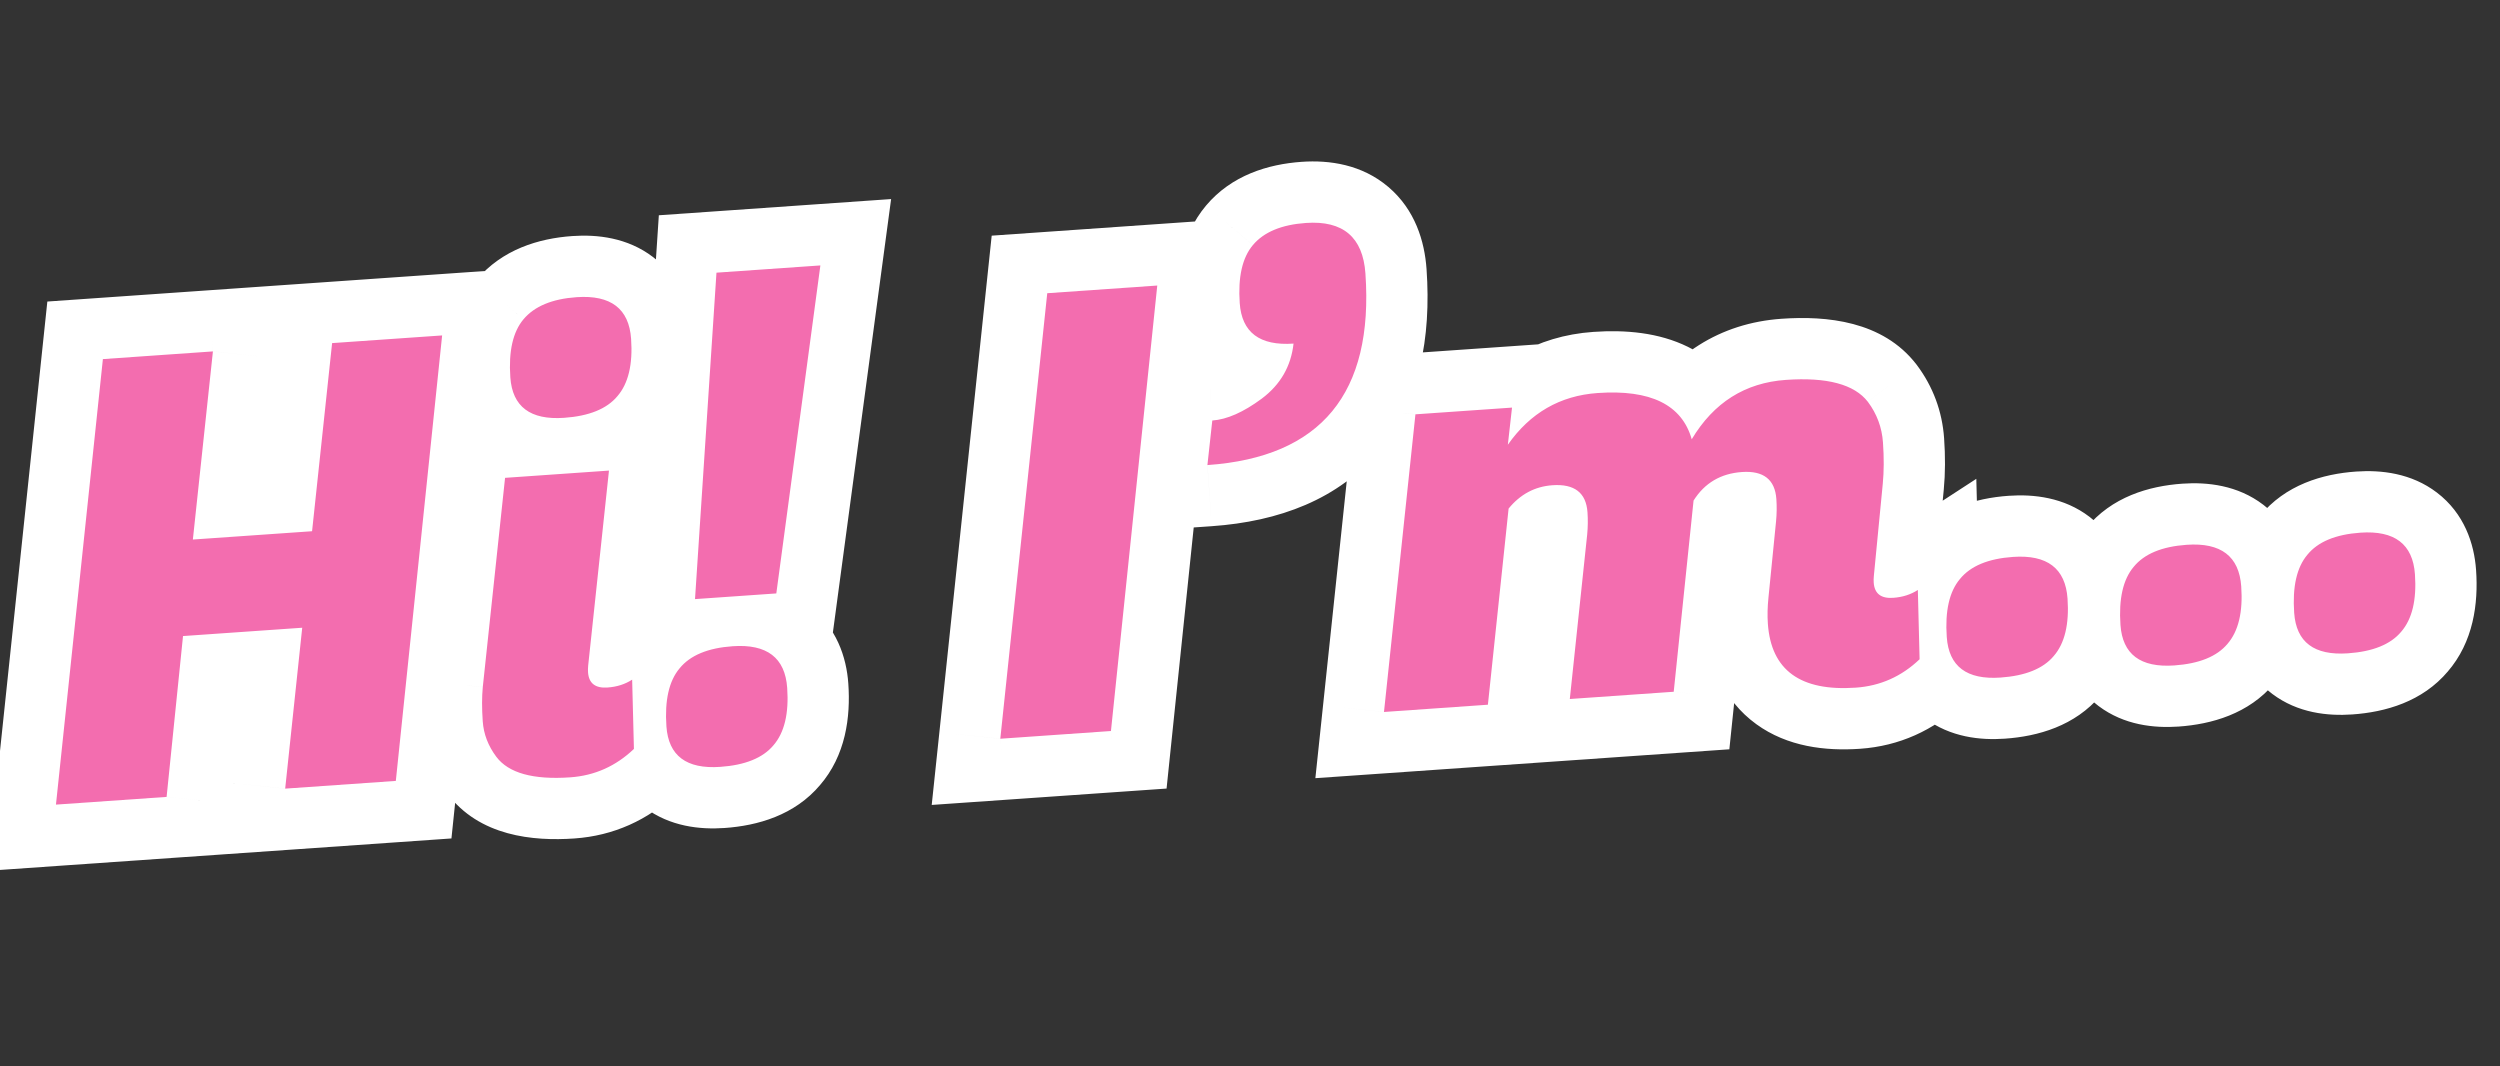 <svg width="204" height="87" viewBox="0 0 204 87" fill="none" xmlns="http://www.w3.org/2000/svg">
<rect x="0" y="0" width="204" height="87" fill="#333333" stroke="none"/>
<path d="M36.078 27.371L41.052 27.888L41.667 21.969L35.73 22.383L36.078 27.371ZM32.299 63.722L32.647 68.71L36.838 68.417L37.272 64.239L32.299 63.722ZM23.271 64.352L18.299 63.825L17.671 69.754L23.619 69.34L23.271 64.352ZM24.661 51.223L29.633 51.749L30.261 45.82L24.313 46.235L24.661 51.223ZM14.934 51.902L14.586 46.914L10.388 47.207L9.96 51.394L14.934 51.902ZM13.595 65.027L13.943 70.014L18.141 69.722L18.569 65.534L13.595 65.027ZM4.566 65.656L-0.406 65.133L-1.03 71.059L4.914 70.644L4.566 65.656ZM8.396 29.302L8.048 24.314L3.863 24.606L3.423 28.778L8.396 29.302ZM17.374 28.675L22.346 29.205L22.978 23.272L17.026 23.688L17.374 28.675ZM15.738 44.026L10.766 43.497L10.134 49.43L16.086 49.014L15.738 44.026ZM25.465 43.348L25.813 48.336L29.993 48.044L30.436 43.878L25.465 43.348ZM27.1 27.997L26.752 23.009L22.572 23.301L22.128 27.467L27.1 27.997ZM31.105 26.854L27.326 63.205L37.272 64.239L41.052 27.888L31.105 26.854ZM31.951 58.734L22.923 59.364L23.619 69.34L32.647 68.71L31.951 58.734ZM28.243 64.878L29.633 51.749L19.689 50.697L18.299 63.825L28.243 64.878ZM24.313 46.235L14.586 46.914L15.282 56.889L25.009 56.211L24.313 46.235ZM9.96 51.394L8.62 64.519L18.569 65.534L19.909 52.409L9.96 51.394ZM13.247 60.039L4.218 60.669L4.914 70.644L13.943 70.014L13.247 60.039ZM9.539 66.18L13.368 29.826L3.423 28.778L-0.406 65.133L9.539 66.18ZM8.744 34.29L17.722 33.663L17.026 23.688L8.048 24.314L8.744 34.29ZM12.402 28.146L10.766 43.497L20.71 44.556L22.346 29.205L12.402 28.146ZM16.086 49.014L25.813 48.336L25.117 38.36L15.39 39.039L16.086 49.014ZM30.436 43.878L32.072 28.527L22.128 27.467L20.493 42.818L30.436 43.878ZM27.448 32.985L36.426 32.358L35.73 22.383L26.752 23.009L27.448 32.985ZM51.584 55.46L56.583 55.333L56.355 46.391L48.858 51.269L51.584 55.46ZM51.728 61.113L55.181 64.73L56.783 63.2L56.726 60.986L51.728 61.113ZM40.495 61.747L44.502 58.757L44.502 58.757L40.495 61.747ZM39.396 56.059L34.424 55.53L34.422 55.556L34.419 55.583L39.396 56.059ZM41.213 38.992L40.865 34.004L36.684 34.295L36.241 38.462L41.213 38.992ZM49.692 38.4L54.664 38.93L55.297 32.997L49.344 33.412L49.692 38.4ZM47.995 54.307L43.023 53.776L43.02 53.803L43.018 53.83L47.995 54.307ZM42.716 26.055L38.888 22.839L38.886 22.841L42.716 26.055ZM50.372 32.338L46.599 29.057L46.57 29.09L46.542 29.124L50.372 32.338ZM49.922 61.089C51.433 60.984 52.943 60.541 54.311 59.651L48.858 51.269C48.954 51.206 49.05 51.163 49.13 51.137C49.208 51.113 49.245 51.112 49.226 51.113L49.922 61.089ZM46.586 55.587L46.73 61.24L56.726 60.986L56.583 55.333L46.586 55.587ZM48.275 57.497C47.63 58.114 46.988 58.387 46.179 58.443L46.875 68.419C50.056 68.197 52.882 66.925 55.181 64.73L48.275 57.497ZM46.179 58.443C45.001 58.525 44.36 58.427 44.094 58.352C43.878 58.292 44.186 58.333 44.502 58.757L36.487 64.737C39.11 68.252 43.514 68.653 46.875 68.419L46.179 58.443ZM44.502 58.757C44.424 58.651 44.398 58.59 44.391 58.571C44.385 58.555 44.381 58.543 44.38 58.519L34.404 59.214C34.547 61.273 35.295 63.138 36.487 64.737L44.502 58.757ZM44.38 58.519C44.319 57.649 44.329 56.999 44.373 56.536L34.419 55.583C34.309 56.734 34.316 57.956 34.404 59.214L44.38 58.519ZM44.368 56.589L46.185 39.521L36.241 38.462L34.424 55.53L44.368 56.589ZM41.561 43.979L50.04 43.388L49.344 33.412L40.865 34.004L41.561 43.979ZM44.721 37.87L43.023 53.776L52.967 54.837L54.664 38.93L44.721 37.87ZM43.018 53.83C42.978 54.249 42.961 54.714 42.996 55.207L52.971 54.511C52.983 54.671 52.974 54.768 52.972 54.783L43.018 53.83ZM42.996 55.207C43.091 56.568 43.625 58.436 45.35 59.783C46.969 61.047 48.776 61.169 49.922 61.089L49.226 51.113C49.374 51.103 50.418 51.052 51.506 51.903C52.701 52.836 52.939 54.047 52.971 54.511L42.996 55.207ZM46.631 30.444C46.581 29.722 46.634 29.306 46.677 29.116C46.715 28.946 46.721 29.062 46.546 29.27L38.886 22.841C36.815 25.309 36.468 28.448 36.656 31.14L46.631 30.444ZM46.544 29.272C46.416 29.425 46.316 29.453 46.394 29.421C46.498 29.377 46.8 29.279 47.399 29.237L46.703 19.262C43.954 19.453 40.977 20.353 38.888 22.839L46.544 29.272ZM47.399 29.237C48.171 29.183 47.832 29.392 47.222 28.926C46.906 28.684 46.695 28.388 46.582 28.142C46.482 27.925 46.5 27.841 46.511 27.996L56.486 27.3C56.335 25.125 55.514 22.677 53.294 20.98C51.202 19.381 48.724 19.121 46.703 19.262L47.399 29.237ZM46.511 27.996C46.558 28.681 46.503 29.064 46.465 29.224C46.432 29.361 46.435 29.246 46.599 29.057L54.145 35.619C56.282 33.162 56.676 30.024 56.486 27.3L46.511 27.996ZM46.542 29.124C46.715 28.918 46.852 28.879 46.764 28.914C46.65 28.96 46.325 29.062 45.686 29.106L46.382 39.082C49.076 38.894 52.105 38.051 54.202 35.552L46.542 29.124ZM45.686 29.106C44.915 29.16 45.255 28.953 45.872 29.417C46.196 29.661 46.419 29.966 46.543 30.231C46.653 30.467 46.64 30.575 46.631 30.444L36.656 31.14C36.806 33.305 37.636 35.736 39.861 37.409C41.941 38.974 44.393 39.221 46.382 39.082L45.686 29.106ZM63.347 48.424L63.695 53.412L67.76 53.128L68.302 49.09L63.347 48.424ZM56.713 48.887L51.724 48.559L51.348 54.273L57.061 53.875L56.713 48.887ZM58.464 22.25L58.116 17.263L53.761 17.566L53.474 21.922L58.464 22.25ZM66.943 21.659L71.898 22.325L72.715 16.244L66.595 16.671L66.943 21.659ZM55.453 54.538L59.283 57.752L59.31 57.72L59.337 57.687L55.453 54.538ZM63.109 60.821L59.336 57.54L59.307 57.573L59.279 57.606L63.109 60.821ZM62.999 43.436L56.365 43.899L57.061 53.875L63.695 53.412L62.999 43.436ZM61.702 49.215L63.453 22.578L53.474 21.922L51.724 48.559L61.702 49.215ZM58.812 27.238L67.291 26.647L66.595 16.671L58.116 17.263L58.812 27.238ZM61.987 20.993L58.391 47.758L68.302 49.09L71.898 22.325L61.987 20.993ZM59.368 58.926C59.318 58.204 59.371 57.788 59.413 57.599C59.452 57.429 59.458 57.545 59.283 57.752L51.623 51.324C49.552 53.792 49.205 56.931 49.392 59.622L59.368 58.926ZM59.337 57.687C59.175 57.887 59.037 57.934 59.106 57.905C59.203 57.865 59.511 57.764 60.136 57.72L59.44 47.744C56.703 47.935 53.654 48.819 51.569 51.389L59.337 57.687ZM60.136 57.72C60.908 57.666 60.569 57.874 59.959 57.408C59.642 57.167 59.432 56.871 59.319 56.625C59.219 56.408 59.237 56.323 59.248 56.479L69.223 55.783C69.072 53.608 68.251 51.16 66.031 49.463C63.938 47.864 61.461 47.603 59.44 47.744L60.136 57.72ZM59.248 56.479C59.295 57.164 59.24 57.546 59.202 57.707C59.169 57.844 59.171 57.729 59.336 57.54L66.882 64.102C69.019 61.645 69.413 58.507 69.223 55.783L59.248 56.479ZM59.279 57.606C59.451 57.401 59.588 57.361 59.5 57.397C59.387 57.443 59.062 57.544 58.423 57.589L59.119 67.565C61.813 67.377 64.842 66.534 66.939 64.035L59.279 57.606ZM58.423 57.589C57.651 57.643 57.992 57.436 58.609 57.9C58.933 58.144 59.156 58.448 59.28 58.714C59.39 58.95 59.377 59.057 59.368 58.926L49.392 59.622C49.543 61.788 50.373 64.218 52.597 65.891C54.678 67.456 57.13 67.703 59.119 67.565L58.423 57.589ZM94.433 23.3L99.406 23.817L100.021 17.898L94.085 18.312L94.433 23.3ZM90.653 59.651L91.001 64.639L95.192 64.347L95.626 60.168L90.653 59.651ZM81.625 60.281L76.653 59.757L76.028 65.683L81.973 65.269L81.625 60.281ZM85.455 23.926L85.107 18.938L80.922 19.23L80.482 23.402L85.455 23.926ZM89.46 22.783L85.68 59.134L95.626 60.168L99.406 23.817L89.46 22.783ZM90.305 54.663L81.277 55.293L81.973 65.269L91.001 64.639L90.305 54.663ZM86.598 60.804L90.427 24.45L80.482 23.402L76.653 59.757L86.598 60.804ZM85.802 28.914L94.781 28.288L94.085 18.312L85.107 18.938L85.802 28.914ZM102.235 19.999L98.407 16.782L98.405 16.785L102.235 19.999ZM98.525 37.95L93.555 37.407L92.904 43.355L98.874 42.938L98.525 37.95ZM98.923 34.314L98.576 29.326L94.407 29.617L93.953 33.77L98.923 34.314ZM102.959 32.529L105.936 36.546L105.947 36.538L105.957 36.53L102.959 32.529ZM105.553 28.038L110.522 28.587L111.181 22.633L105.205 23.05L105.553 28.038ZM106.15 24.387C106.1 23.665 106.153 23.249 106.196 23.06C106.234 22.889 106.24 23.005 106.065 23.213L98.405 16.785C96.334 19.253 95.987 22.392 96.174 25.083L106.15 24.387ZM106.063 23.215C105.935 23.368 105.835 23.397 105.913 23.364C106.017 23.321 106.319 23.222 106.918 23.181L106.222 13.205C103.473 13.397 100.496 14.296 98.407 16.782L106.063 23.215ZM106.918 23.181C107.283 23.155 107.406 23.193 107.36 23.182C107.291 23.165 107.065 23.089 106.813 22.874C106.558 22.657 106.433 22.433 106.391 22.331C106.358 22.255 106.408 22.334 106.431 22.663L116.407 21.967C116.248 19.69 115.476 17.114 113.291 15.256C111.127 13.416 108.476 13.048 106.222 13.205L106.918 23.181ZM106.431 22.663C106.723 26.846 105.88 29.126 104.849 30.375C103.862 31.573 101.979 32.697 98.178 32.963L98.874 42.938C104.35 42.556 109.254 40.752 112.564 36.737C115.832 32.775 116.797 27.561 116.407 21.967L106.431 22.663ZM103.496 38.494L103.894 34.858L93.953 33.77L93.555 37.407L103.496 38.494ZM99.271 39.302C101.807 39.125 104.065 37.933 105.936 36.546L99.982 28.512C99.458 28.9 99.068 29.117 98.807 29.233C98.549 29.347 98.482 29.333 98.576 29.326L99.271 39.302ZM105.957 36.53C108.56 34.58 110.162 31.847 110.522 28.587L100.583 27.488C100.534 27.932 100.407 28.193 99.961 28.528L105.957 36.53ZM105.205 23.05C104.433 23.103 104.774 22.896 105.391 23.36C105.715 23.604 105.938 23.909 106.062 24.174C106.172 24.41 106.159 24.518 106.15 24.387L96.174 25.083C96.325 27.248 97.155 29.679 99.379 31.352C101.46 32.917 103.912 33.164 105.901 33.025L105.205 23.05ZM156.496 48.141L161.494 48.014L161.267 39.072L153.769 43.95L156.496 48.141ZM156.639 53.795L160.092 57.411L161.694 55.882L161.638 53.668L156.639 53.795ZM144.308 48.741L149.281 49.252L149.282 49.245L149.283 49.237L144.308 48.741ZM144.927 42.532L149.903 43.029L149.903 43.019L149.904 43.009L144.927 42.532ZM138.194 40.847L133.963 38.182L133.341 39.17L133.22 40.331L138.194 40.847ZM136.575 56.447L136.923 61.435L141.115 61.143L141.549 56.963L136.575 56.447ZM128.096 57.039L123.124 56.514L122.497 62.442L128.444 62.027L128.096 57.039ZM129.515 43.608L134.487 44.133L134.49 44.109L134.492 44.084L129.515 43.608ZM123.102 41.499L119.229 38.337L118.286 39.492L118.13 40.974L123.102 41.499ZM121.412 57.505L121.76 62.493L125.944 62.201L126.385 58.03L121.412 57.505ZM112.933 58.097L107.96 57.571L107.334 63.499L113.281 63.085L112.933 58.097ZM115.499 33.809L115.151 28.821L110.967 29.113L110.526 33.284L115.499 33.809ZM123.38 33.26L128.349 33.817L129.017 27.854L123.032 28.272L123.38 33.26ZM123.04 36.291L118.071 35.733L127.133 39.162L123.04 36.291ZM138.045 35.845L133.234 37.208L136.388 48.345L142.335 38.414L138.045 35.845ZM152.417 32.788L156.42 29.791L156.397 29.761L156.374 29.731L152.417 32.788ZM153.635 39.469L158.612 39.951L158.612 39.946L153.635 39.469ZM152.907 46.988L147.93 46.506L147.929 46.511L152.907 46.988ZM154.833 53.77C156.345 53.665 157.854 53.222 159.222 52.332L153.769 43.95C153.865 43.887 153.961 43.844 154.042 43.819C154.119 43.794 154.157 43.793 154.137 43.795L154.833 53.77ZM151.497 48.268L151.641 53.922L161.638 53.668L161.494 48.014L151.497 48.268ZM153.186 50.178C152.541 50.795 151.899 51.068 151.09 51.124L151.786 61.1C154.967 60.878 157.793 59.606 160.092 57.411L153.186 50.178ZM151.09 51.124C149.404 51.242 149.043 50.894 149.189 51C149.225 51.026 149.268 51.065 149.307 51.112C149.325 51.134 149.339 51.153 149.348 51.168C149.358 51.183 149.362 51.192 149.362 51.191C149.36 51.189 149.278 51.014 149.246 50.551L139.27 51.247C139.474 54.165 140.596 57.119 143.314 59.092C145.853 60.935 148.949 61.298 151.786 61.1L151.09 51.124ZM149.246 50.551C149.222 50.215 149.226 49.787 149.281 49.252L139.334 48.229C139.23 49.242 139.201 50.253 139.27 51.247L149.246 50.551ZM149.283 49.237L149.903 43.029L139.952 42.036L139.332 48.244L149.283 49.237ZM149.904 43.009C149.988 42.133 150.001 41.255 149.939 40.378L139.964 41.074C139.986 41.394 139.982 41.721 139.95 42.056L149.904 43.009ZM149.939 40.378C149.821 38.677 149.178 36.558 147.256 35.046C145.433 33.613 143.328 33.422 141.793 33.529L142.489 43.505C142.717 43.489 141.961 43.604 141.075 42.907C140.09 42.133 139.971 41.18 139.964 41.074L149.939 40.378ZM141.793 33.529C138.517 33.757 135.738 35.363 133.963 38.182L142.424 43.512C142.466 43.446 142.486 43.428 142.477 43.438C142.472 43.442 142.463 43.451 142.448 43.462C142.434 43.473 142.417 43.485 142.399 43.495C142.381 43.506 142.365 43.514 142.352 43.52C142.339 43.525 142.333 43.527 142.335 43.526C142.338 43.525 142.385 43.512 142.489 43.505L141.793 33.529ZM133.22 40.331L131.602 55.931L141.549 56.963L143.167 41.363L133.22 40.331ZM136.227 51.459L127.748 52.051L128.444 62.027L136.923 61.435L136.227 51.459ZM133.068 57.564L134.487 44.133L124.542 43.082L123.124 56.514L133.068 57.564ZM134.492 44.084C134.576 43.209 134.588 42.331 134.527 41.454L124.551 42.15C124.573 42.47 124.57 42.796 124.537 43.131L134.492 44.084ZM134.527 41.454C134.406 39.725 133.742 37.596 131.794 36.094C129.965 34.683 127.862 34.501 126.331 34.607L127.027 44.583C127.291 44.565 126.562 44.687 125.687 44.012C124.692 43.245 124.56 42.282 124.551 42.15L134.527 41.454ZM126.331 34.607C123.444 34.809 121.004 36.162 119.229 38.337L126.976 44.66C127.032 44.592 127.068 44.56 127.079 44.55C127.09 44.541 127.084 44.548 127.061 44.56C127.039 44.572 127.016 44.581 126.999 44.585C126.983 44.59 126.99 44.586 127.027 44.583L126.331 34.607ZM118.13 40.974L116.44 56.98L126.385 58.03L128.075 42.024L118.13 40.974ZM121.064 52.517L112.585 53.109L113.281 63.085L121.76 62.493L121.064 52.517ZM117.905 58.622L120.471 34.335L110.526 33.284L107.96 57.571L117.905 58.622ZM115.847 38.797L123.728 38.247L123.032 28.272L115.151 28.821L115.847 38.797ZM118.411 32.702L118.071 35.733L128.009 36.848L128.349 33.817L118.411 32.702ZM127.133 39.162C128.127 37.745 129.217 37.163 130.712 37.059L130.016 27.083C125.392 27.405 121.6 29.636 118.946 33.419L127.133 39.162ZM130.712 37.059C132.414 36.94 133.141 37.187 133.321 37.276C133.375 37.302 133.325 37.286 133.257 37.204C133.192 37.124 133.203 37.095 133.234 37.208L142.856 34.483C142.082 31.751 140.322 29.574 137.731 28.301C135.351 27.131 132.637 26.9 130.016 27.083L130.712 37.059ZM142.335 38.414C143.339 36.736 144.471 36.099 146.074 35.987L145.379 26.011C140.331 26.363 136.342 28.956 133.755 33.277L142.335 38.414ZM146.074 35.987C147.432 35.892 148.23 35.995 148.627 36.101C148.983 36.196 148.747 36.215 148.46 35.844L156.374 29.731C153.623 26.169 149.018 25.757 145.379 26.011L146.074 35.987ZM148.415 35.784C148.573 35.996 148.644 36.184 148.664 36.458L158.639 35.762C158.487 33.575 157.735 31.548 156.42 29.791L148.415 35.784ZM148.664 36.458C148.734 37.47 148.723 38.308 148.658 38.992L158.612 39.946C158.74 38.611 158.74 37.21 158.639 35.762L148.664 36.458ZM148.658 38.987L147.93 46.506L157.883 47.47L158.612 39.951L148.658 38.987ZM147.929 46.511C147.889 46.931 147.873 47.396 147.907 47.888L157.883 47.192C157.894 47.352 157.885 47.449 157.884 47.465L147.929 46.511ZM147.907 47.888C148.002 49.249 148.537 51.117 150.261 52.464C151.88 53.729 153.688 53.85 154.833 53.77L154.137 43.795C154.285 43.784 155.329 43.733 156.418 44.584C157.612 45.517 157.851 46.728 157.883 47.192L147.907 47.888ZM159.929 47.25L163.759 50.464L163.786 50.432L163.812 50.399L159.929 47.25ZM167.584 53.532L163.811 50.252L163.783 50.285L163.754 50.318L167.584 53.532ZM163.843 51.638C163.793 50.916 163.846 50.5 163.889 50.311C163.928 50.14 163.933 50.256 163.759 50.464L156.099 44.036C154.027 46.504 153.68 49.643 153.868 52.334L163.843 51.638ZM163.812 50.399C163.65 50.599 163.512 50.646 163.581 50.617C163.678 50.577 163.986 50.475 164.611 50.432L163.915 40.456C161.179 40.647 158.129 41.53 156.045 44.101L163.812 50.399ZM164.611 50.432C165.384 50.378 165.044 50.586 164.434 50.12C164.118 49.878 163.907 49.582 163.794 49.337C163.694 49.12 163.712 49.035 163.723 49.191L173.699 48.495C173.547 46.32 172.727 43.872 170.506 42.175C168.414 40.576 165.936 40.315 163.915 40.456L164.611 50.432ZM163.723 49.191C163.771 49.876 163.716 50.258 163.677 50.419C163.644 50.556 163.647 50.441 163.811 50.252L171.357 56.813C173.494 54.356 173.889 51.218 173.699 48.495L163.723 49.191ZM163.754 50.318C163.927 50.113 164.064 50.073 163.976 50.109C163.863 50.154 163.538 50.256 162.898 50.301L163.594 60.276C166.288 60.089 169.317 59.245 171.414 56.747L163.754 50.318ZM162.898 50.301C162.127 50.355 162.467 50.147 163.084 50.611C163.408 50.855 163.631 51.16 163.755 51.425C163.865 51.661 163.853 51.769 163.843 51.638L153.868 52.334C154.019 54.499 154.848 56.93 157.073 58.603C159.153 60.168 161.605 60.415 163.594 60.276L162.898 50.301ZM174.103 46.261L177.933 49.475L177.96 49.443L177.987 49.41L174.103 46.261ZM181.759 52.544L177.986 49.263L177.957 49.296L177.929 49.329L181.759 52.544ZM178.018 50.649C177.968 49.927 178.021 49.511 178.063 49.322C178.102 49.151 178.108 49.267 177.933 49.475L170.273 43.047C168.202 45.515 167.855 48.654 168.042 51.345L178.018 50.649ZM177.987 49.41C177.825 49.61 177.687 49.657 177.756 49.628C177.853 49.588 178.16 49.487 178.786 49.443L178.09 39.467C175.353 39.658 172.304 40.541 170.219 43.112L177.987 49.41ZM178.786 49.443C179.558 49.389 179.219 49.597 178.609 49.131C178.292 48.89 178.082 48.593 177.969 48.348C177.869 48.131 177.887 48.046 177.897 48.202L187.873 47.506C187.721 45.331 186.901 42.883 184.681 41.186C182.588 39.587 180.111 39.326 178.09 39.467L178.786 49.443ZM177.897 48.202C177.945 48.887 177.89 49.269 177.852 49.43C177.819 49.567 177.821 49.452 177.986 49.263L185.532 55.825C187.669 53.367 188.063 50.23 187.873 47.506L177.897 48.202ZM177.929 49.329C178.101 49.124 178.238 49.084 178.15 49.12C178.037 49.166 177.712 49.267 177.073 49.312L177.769 59.288C180.463 59.1 183.492 58.257 185.589 55.758L177.929 49.329ZM177.073 49.312C176.301 49.366 176.641 49.158 177.259 49.623C177.583 49.867 177.806 50.171 177.93 50.437C178.04 50.673 178.027 50.78 178.018 50.649L168.042 51.345C168.193 53.511 169.023 55.941 171.247 57.614C173.328 59.179 175.78 59.426 177.769 59.288L177.073 49.312ZM188.278 45.272L192.108 48.486L192.135 48.454L192.161 48.421L188.278 45.272ZM195.933 51.555L192.16 48.274L192.132 48.307L192.103 48.34L195.933 51.555ZM192.193 49.66C192.142 48.938 192.195 48.523 192.238 48.333C192.277 48.163 192.282 48.279 192.108 48.486L184.448 42.058C182.377 44.526 182.029 47.665 182.217 50.356L192.193 49.66ZM192.161 48.421C191.999 48.621 191.862 48.668 191.93 48.639C192.027 48.599 192.335 48.498 192.96 48.454L192.265 38.478C189.528 38.669 186.478 39.553 184.394 42.123L192.161 48.421ZM192.96 48.454C193.733 48.4 193.393 48.609 192.783 48.142C192.467 47.901 192.256 47.605 192.143 47.359C192.043 47.142 192.061 47.057 192.072 47.213L202.048 46.517C201.896 44.342 201.076 41.894 198.855 40.197C196.763 38.598 194.285 38.337 192.265 38.478L192.96 48.454ZM192.072 47.213C192.12 47.898 192.065 48.28 192.026 48.441C191.993 48.578 191.996 48.463 192.16 48.274L199.706 54.836C201.843 52.379 202.238 49.241 202.048 46.517L192.072 47.213ZM192.103 48.34C192.276 48.135 192.413 48.096 192.325 48.131C192.212 48.177 191.887 48.278 191.247 48.323L191.943 58.299C194.637 58.111 197.666 57.268 199.763 54.769L192.103 48.34ZM191.247 48.323C190.476 48.377 190.816 48.17 191.433 48.634C191.757 48.878 191.98 49.182 192.104 49.448C192.214 49.684 192.202 49.791 192.193 49.66L182.217 50.356C182.368 52.522 183.198 54.952 185.422 56.626C187.503 58.191 189.954 58.438 191.943 58.299L191.247 48.323Z" fill="white"/>
<path d="M36.078 27.371L32.299 63.722L23.271 64.352L24.661 51.223L14.934 51.902L13.595 65.027L4.566 65.656L8.396 29.302L17.374 28.675L15.738 44.026L25.465 43.348L27.1 27.997L36.078 27.371ZM49.574 56.101C50.339 56.048 51.009 55.834 51.584 55.46L51.728 61.113C50.255 62.519 48.522 63.292 46.527 63.431C43.501 63.642 41.49 63.081 40.495 61.747C39.831 60.857 39.464 59.897 39.392 58.867C39.317 57.802 39.319 56.867 39.396 56.059L41.213 38.992L49.692 38.4L47.995 54.307C47.976 54.508 47.972 54.693 47.984 54.859C48.046 55.757 48.576 56.171 49.574 56.101ZM41.643 30.792C41.495 28.663 41.852 27.085 42.716 26.055C43.611 24.991 45.056 24.389 47.051 24.25C49.844 24.055 51.327 25.188 51.498 27.648C51.645 29.743 51.269 31.306 50.372 32.338C49.508 33.367 48.062 33.953 46.034 34.094C43.274 34.287 41.81 33.186 41.643 30.792ZM63.347 48.424L56.713 48.887L58.464 22.25L66.943 21.659L63.347 48.424ZM54.38 59.274C54.232 57.146 54.589 55.568 55.453 54.538C56.315 53.476 57.76 52.874 59.788 52.732C62.581 52.537 64.064 53.67 64.235 56.131C64.382 58.226 64.006 59.789 63.109 60.821C62.245 61.85 60.799 62.435 58.771 62.577C56.011 62.769 54.547 61.669 54.38 59.274ZM94.433 23.3L90.653 59.651L81.625 60.281L85.455 23.926L94.433 23.3ZM101.162 24.735C101.014 22.607 101.371 21.028 102.235 19.999C103.13 18.934 104.575 18.332 106.57 18.193C109.596 17.982 111.212 19.356 111.419 22.315C112.101 32.092 107.803 37.303 98.525 37.95L98.923 34.314C100.121 34.23 101.466 33.635 102.959 32.529C104.483 31.387 105.348 29.89 105.553 28.038C102.793 28.23 101.329 27.129 101.162 24.735ZM154.485 48.782C155.25 48.729 155.92 48.515 156.496 48.141L156.639 53.795C155.167 55.201 153.433 55.973 151.438 56.112C146.916 56.428 144.522 54.69 144.258 50.899C144.211 50.234 144.228 49.515 144.308 48.741L144.927 42.532C144.985 41.927 144.993 41.325 144.952 40.726C144.84 39.13 143.903 38.394 142.141 38.517C140.412 38.637 139.096 39.414 138.194 40.847L136.575 56.447L128.096 57.039L129.515 43.608C129.573 43.002 129.581 42.4 129.539 41.802C129.428 40.206 128.474 39.47 126.679 39.595C125.249 39.695 124.057 40.33 123.102 41.499L121.412 57.505L112.933 58.097L115.499 33.809L123.38 33.26L123.04 36.291C124.863 33.691 127.305 32.284 130.364 32.071C134.687 31.769 137.247 33.027 138.045 35.845C139.841 32.846 142.401 31.231 145.727 30.999C149.085 30.765 151.315 31.361 152.417 32.788C153.154 33.772 153.566 34.879 153.651 36.11C153.737 37.34 153.732 38.46 153.635 39.469L152.907 46.988C152.887 47.19 152.883 47.374 152.895 47.54C152.958 48.438 153.488 48.852 154.485 48.782ZM158.856 51.986C158.707 49.858 159.065 48.279 159.929 47.25C160.79 46.187 162.235 45.585 164.263 45.444C167.057 45.249 168.539 46.382 168.711 48.843C168.857 50.938 168.481 52.501 167.584 53.532C166.721 54.562 165.274 55.147 163.246 55.289C160.486 55.481 159.023 54.38 158.856 51.986ZM173.03 50.997C172.882 48.869 173.239 47.29 174.103 46.261C174.965 45.199 176.41 44.597 178.438 44.455C181.231 44.26 182.714 45.393 182.885 47.854C183.031 49.949 182.656 51.512 181.759 52.544C180.895 53.573 179.449 54.158 177.421 54.3C174.661 54.492 173.197 53.391 173.03 50.997ZM187.205 50.008C187.056 47.88 187.414 46.302 188.278 45.272C189.139 44.21 190.584 43.608 192.612 43.466C195.406 43.271 196.888 44.404 197.06 46.865C197.206 48.96 196.83 50.523 195.933 51.555C195.07 52.584 193.624 53.169 191.595 53.311C188.835 53.503 187.372 52.403 187.205 50.008Z" fill="#F36DAF"/>
</svg>
